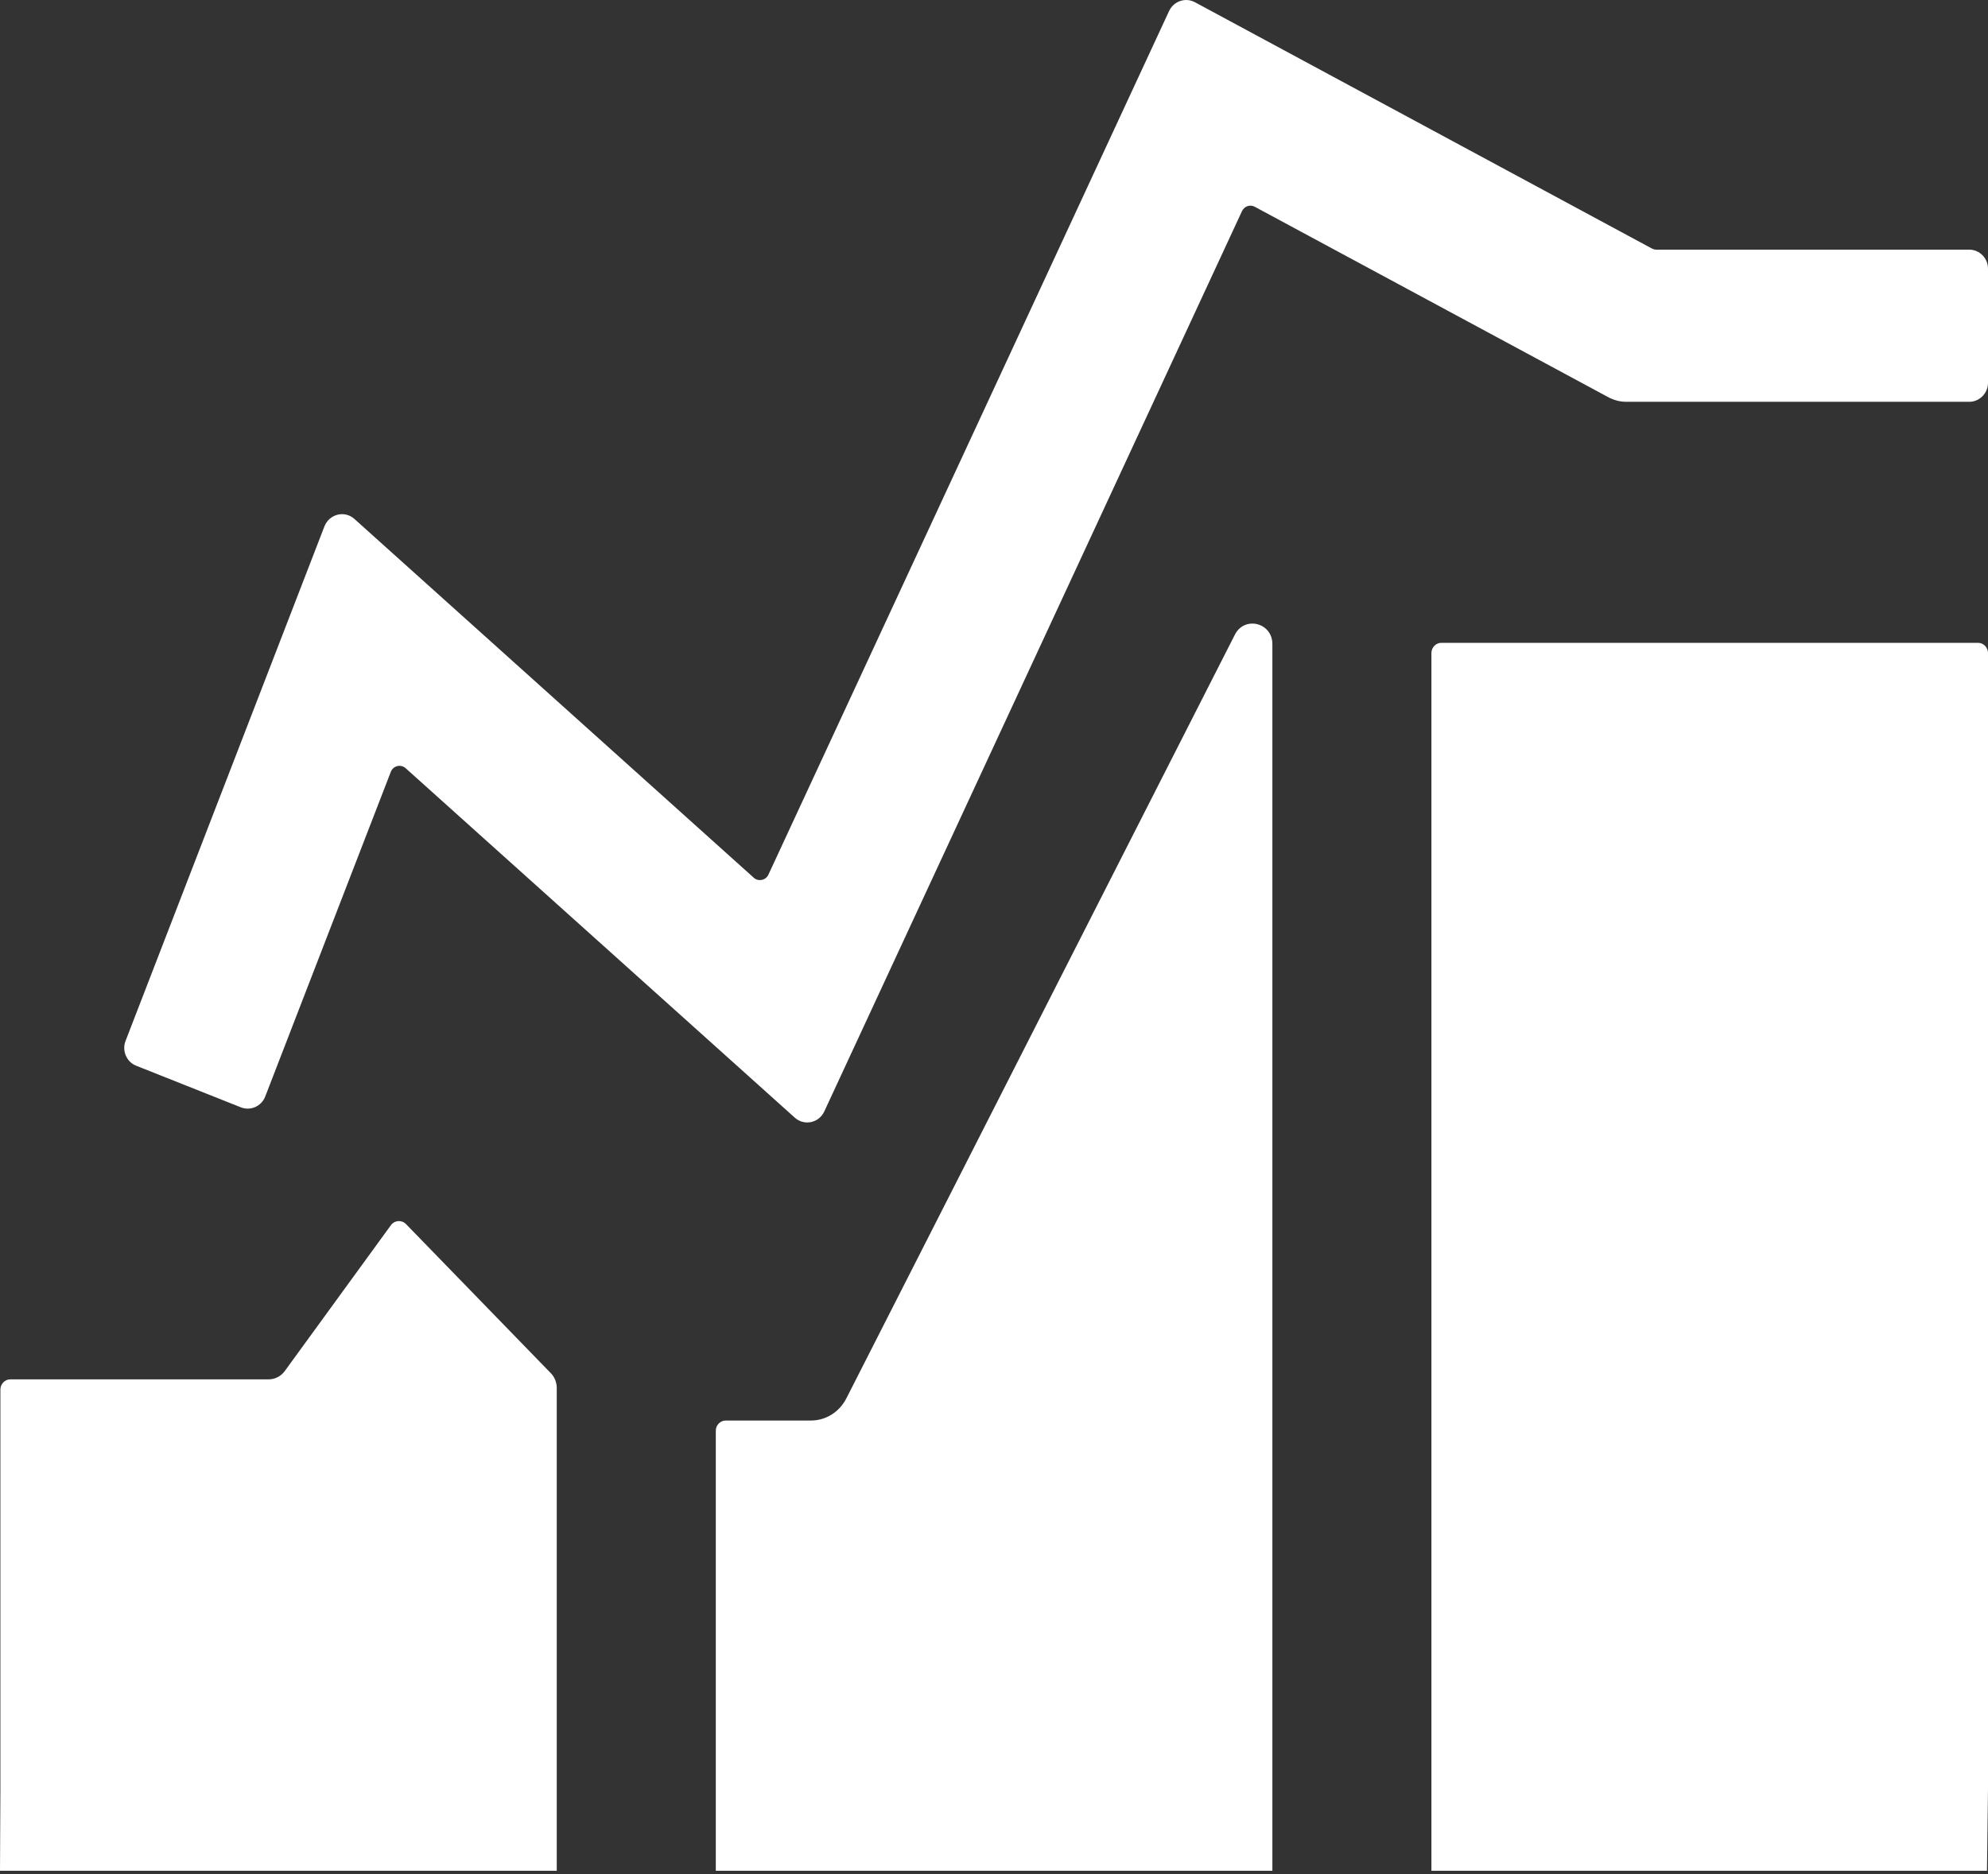 <?xml version="1.0" encoding="UTF-8"?>
<svg width="35px" height="33px" viewBox="0 0 35 33" version="1.1" xmlns="http://www.w3.org/2000/svg" xmlns:xlink="http://www.w3.org/1999/xlink">
    <rect x="0" y="0" width="35" height="33" fill="#333333" stroke="none"/>
    <title>chart-trend-full</title>
    <g id="重置" stroke="none" stroke-width="1" fill="none" fill-rule="evenodd">
        <g id="抵押-暗-列表" transform="translate(-732, -320)" fill="#FFFFFF" fill-rule="nonzero">
            <g id="编组-3" transform="translate(464, 306)">
                <g id="chart-trend-full" transform="translate(285.5, 30.5) scale(-1, 1) translate(-285.5, -30.5) translate(268, 14)">
                    <path d="M20.489,19.573 L13.134,3.718 C13.093,3.63 12.99,3.596 12.907,3.642 L6.683,6.995 C6.588,7.045 6.48,7.075 6.373,7.075 L0.33,7.075 C0.149,7.075 0,6.924 0,6.74 L0,4.731 C0,4.546 0.149,4.396 0.33,4.396 L5.841,4.396 C5.87,4.396 5.895,4.387 5.919,4.375 L13.963,0.039 C14.128,-0.049 14.334,0.018 14.417,0.193 L21.471,15.4 C21.516,15.5 21.648,15.53 21.731,15.454 L28.76,9.138 C28.933,8.983 29.201,9.05 29.288,9.268 L32.79,18.33 C32.856,18.501 32.773,18.698 32.604,18.765 L30.76,19.498 C30.591,19.565 30.397,19.481 30.331,19.309 L28.12,13.592 C28.079,13.483 27.943,13.449 27.856,13.529 L21.005,19.682 C20.84,19.828 20.584,19.774 20.489,19.573 L20.489,19.573 Z" id="路径"></path>
                    <path d="M35,32.941 L0.018,32.941 L0,31.5 L0,11.499 C0,11.4 0.079,11.319 0.175,11.319 L9.624,11.319 C9.72,11.319 9.799,11.4 9.799,11.499 L9.799,32.941 L12.599,32.941 L12.599,11.341 C12.599,10.963 13.089,10.841 13.259,11.175 L20.101,24.626 C20.224,24.864 20.46,25.013 20.723,25.013 L22.223,25.013 C22.319,25.013 22.398,25.094 22.398,25.193 L22.398,32.941 L25.198,32.941 L25.198,24.441 C25.198,24.346 25.233,24.252 25.298,24.184 L27.853,21.553 C27.928,21.477 28.054,21.486 28.116,21.571 L29.988,24.144 C30.054,24.234 30.159,24.288 30.268,24.288 L34.818,24.288 C34.914,24.288 34.993,24.369 34.993,24.468 L34.993,31.495 L35,32.941 Z" id="路径"></path>
                </g>
            </g>
        </g>
    </g>
</svg>